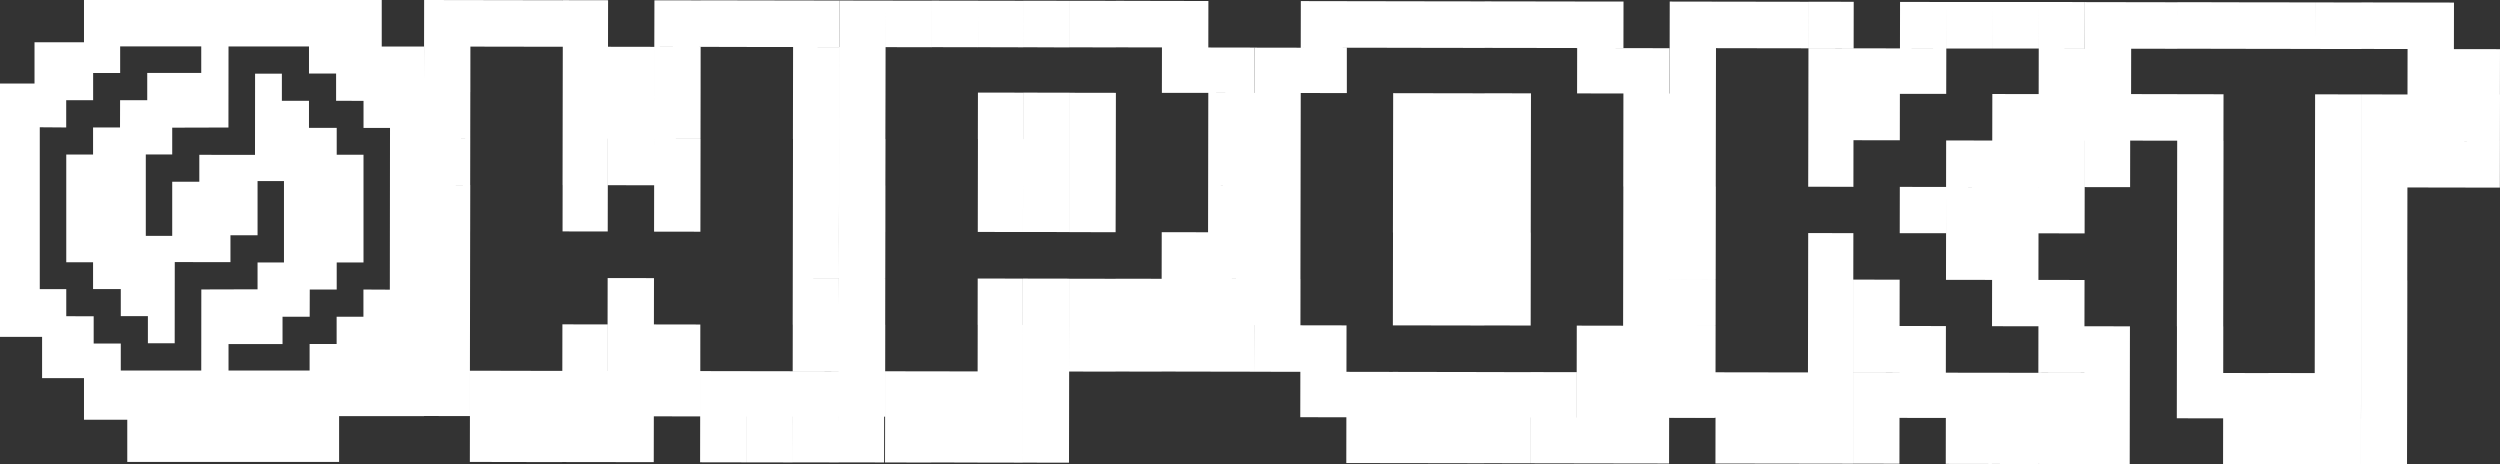 <svg id="wpokt-logo" xmlns="http://www.w3.org/2000/svg" width="253" height="47" viewBox="0 0 253 47">
  <rect x="0" y="0" width="253" height="47" fill="#333333" stroke="none"/>
  <path id="Trazado_11" data-name="Trazado 11" d="M42.867,42.1l.008-4.592,4.689.008-.008,4.592Zm0-4.592.008-4.709,4.689.008-.008,4.709Zm.008-4.709.008-4.686,4.689.008-.008,4.686Zm.008-4.686.008-4.709,4.689.008-.008,4.709Zm.008-4.709L42.9,18.72l4.689.008-.008,4.686Zm0-4.686L42.9,14.01l4.689.008-.008,4.709ZM42.9,14.01,42.907,9.3l4.689.008-.008,4.709ZM42.907,9.3l.008-4.592,4.689.008L47.6,9.309Zm.008-4.592L42.922,0l4.689.008L47.6,4.717Zm9.308,37.408-.008,4.639-4.666-.008.008-4.639Zm-4.666-.008.008-4.592,4.666.008-.008,4.592ZM47.6,4.717,47.611.008l4.666.008-.008,4.709Zm9.308,37.409L56.9,46.764l-4.689-.008.008-4.639Zm-4.689-.008.008-4.592,4.689.008-.008,4.592Zm.047-37.393L52.277.016l4.689.008-.008,4.709Zm9.214,37.4-.008,4.639L56.9,46.757l.008-4.639Zm-4.572,0,.008-4.592,4.572.008-.008,4.592Zm0-4.592.008-4.709,4.572.008-.008,4.709Zm.023-14.113.008-4.686,4.572.008-.008,4.686Zm0-4.686.008-4.709,4.572.008-.008,4.709Zm.008-4.709.008-4.709,4.572.008-.008,4.709Zm.008-4.709.008-4.592,4.572.008-.008,4.592Zm.008-4.592L56.966.016l4.572.008-.008,4.709Zm9.214,37.408-.008,4.639-4.689-.008.008-4.639Zm-4.689-.008.008-4.592,4.689.008-.008,4.592Zm.008-4.592.008-4.709,4.689.008-.008,4.709Zm0-4.709.008-4.686,4.689.008-.008,4.686Zm.023-14.081.008-4.709,4.689.008L66.2,18.751Zm0-4.709.008-4.709,4.689.008L66.2,14.042Zm.008-4.709.008-4.592,4.689.008-.008,4.592Zm4.65,32.809.008-4.592,4.689.008-.008,4.592Zm.008-4.592.008-4.709,4.689.008L70.87,37.55Zm.016-14.1.008-4.686,4.689.008-.008,4.686Zm.008-4.686.008-4.709,4.689.008-.008,4.709Zm0-4.709.008-4.709L70.9,9.34l-.008,4.709Zm.008-4.709.008-4.592,4.689.008L70.9,9.34Zm.008-4.592L66.228.031l4.689.008-.008,4.709Zm9.308,37.408-.008,4.639-4.666-.008.008-4.639Zm-4.666-.008.008-4.592,4.666.008-.008,4.592Zm.047-37.4L70.917.031l4.666.008-.008,4.709Zm9.308,37.416L80.209,46.8l-4.689-.008.008-4.639Zm-4.689-.008.008-4.592,4.689.008-.008,4.592Zm.047-37.4L75.583.039l4.689.008-.008,4.709Zm9.308,37.409L84.875,46.8l-4.666-.008.008-4.639Zm-4.666,0,.008-4.592,4.666.008-.008,4.592Zm.008-4.6.008-4.709,4.666.008-.008,4.709Zm0-4.709.008-4.686,4.666.008-.008,4.686Zm.008-4.686.008-4.709,4.666.008L84.9,28.17Zm.008-4.709.008-4.686,4.666.008-.008,4.686Zm.008-4.686.008-4.709,4.666.008-.008,4.709Zm0-4.709.008-4.709,4.666.008-.008,4.709Zm.008-4.709.008-4.592,4.666.008-.008,4.592Zm.008-4.592L80.272.047l4.666.008L84.93,4.764Zm9.214,37.408L89.471,46.8l-4.6-.008.008-4.639Zm-4.6-.008.008-4.592,4.6.008-.008,4.592Zm.008-4.592.008-4.709,4.6.008-.008,4.709Zm0-4.709L84.9,28.17l4.6.008-.008,4.686ZM84.9,28.17l.008-4.709,4.6.008-.008,4.709Zm.008-4.709.008-4.686,4.6.008L89.5,23.469Zm.008-4.686.008-4.709,4.6.008-.008,4.709Zm0-4.709.008-4.709,4.6.008-.008,4.709Zm.008-4.709.008-4.592,4.6.008-.008,4.592Z" fill="#fff"/>
  <path id="Trazado_12" data-name="Trazado 12" d="M84.883,42.157l.008-4.592,4.689.008-.008,4.592Zm.008-4.592.008-4.709,4.689.008-.008,4.709Zm0-4.709L84.9,28.17l4.689.008-.008,4.686ZM84.9,28.17l.008-4.71,4.689.008-.008,4.709Zm.008-4.71.008-4.686,4.689.008L89.6,23.469Zm.008-4.686.008-4.709,4.689.008L89.6,18.783Zm0-4.709.008-4.709,4.689.008L89.6,14.073Zm.008-4.709.008-4.592,4.689.008-.008,4.592Zm.008-4.592L84.938.055l4.689.008-.008,4.709Zm9.308,37.408-.008,4.639L89.564,46.8l.008-4.639Zm-4.666-.008.008-4.592,4.666.008-.008,4.592Zm.047-37.393L89.627.063l4.666.008L94.285,4.78Zm9.308,37.4-.008,4.639L94.23,46.8l.008-4.639Zm-4.689,0,.008-4.592,4.689.008-.008,4.592Zm.047-37.4L94.293.063l4.689.008L98.974,4.78ZM103.5,42.181l-.007,4.639-4.572-.008.008-4.639Zm-4.572-.008.008-4.592,4.572.008-.008,4.592Zm.008-4.592.008-4.709,4.572.008-.008,4.709Zm0-4.709.008-4.686,4.572.008-.008,4.686Zm.016-9.4.008-4.686,4.572.008-.008,4.686Zm.008-4.686.008-4.709,4.572.008-.007,4.709Zm0-4.709.008-4.709,4.572.008-.007,4.709Zm.016-9.3L98.982.071l4.572.008-.008,4.709Zm9.215,37.408-.008,4.639-4.689-.008.007-4.639Zm-4.69-.008.008-4.592,4.689.008-.007,4.592Zm.008-4.592.008-4.709,4.689.008L108.2,37.6Zm.008-4.709.008-4.686,4.689.008-.008,4.686Zm.008-9.4.008-4.686,4.689.008-.008,4.686Zm.008-4.686.007-4.709,4.69.008-.008,4.709Zm.007-4.709.008-4.709,4.689.008-.007,4.709Zm.008-9.3.008-4.709,4.689.008L108.235,4.8ZM108.2,37.6l.008-4.709,4.689.008-.007,4.709Zm.008-4.709.008-4.686,4.689.008-.008,4.686Zm.008-9.4.008-4.686,4.689.008L112.9,23.5Zm.008-4.686.008-4.709,4.689.008-.008,4.709Zm.008-4.709.007-4.709,4.69.008-.008,4.709Zm.007-9.309.008-4.709,4.69.008L112.925,4.8ZM112.886,37.6l.007-4.709,4.666.008-.008,4.709Zm.007-4.709.008-4.686,4.666.008-.008,4.686Zm.032-28.1.008-4.709L117.6.094,117.59,4.8ZM117.551,37.6l.008-4.709,4.689.008-.007,4.709Zm.008-4.709.008-4.686,4.689.008-.008,4.686Zm0-4.686.008-4.709,4.689.008-.008,4.71ZM117.583,9.4,117.59,4.8l4.69.008L122.272,9.4ZM117.59,4.8,117.6.094l4.69.008-.008,4.709Zm4.651,32.809.007-4.709,4.666.008-.008,4.709Zm.007-4.709.008-4.686,4.666.008-.008,4.686Zm0-4.686.008-4.71,4.666.008-.008,4.709Zm.008-4.71.008-4.686,4.666.008-.008,4.686Zm.008-4.686.008-4.71,4.666.008-.008,4.709Zm.008-4.71L122.28,9.4l4.666.008-.008,4.709Zm0-4.709.008-4.592,4.666.008-.008,4.592Zm4.642,23.508.008-4.686,4.6.008-.008,4.686Zm0-4.686.008-4.709,4.6.008-.008,4.709Zm.008-4.709.008-4.686,4.595.008-.007,4.686Zm.008-4.686.008-4.709,4.6.008-.008,4.71Zm.008-4.709.008-4.709,4.6.008-.008,4.709Z" fill="#fff"/>
  <path id="Trazado_13" data-name="Trazado 13" d="M126.906,37.62l.008-4.709,4.69.008-.008,4.709Zm.008-4.709.008-4.686,4.689.008-.007,4.686Zm0-4.686.008-4.709,4.689.008-.007,4.709Zm.008-4.709.008-4.686,4.689.008-.008,4.686Zm.008-4.686.008-4.709,4.689.008-.008,4.71Zm.008-4.709.008-4.709,4.689.008-.008,4.709Zm0-4.709.008-4.592,4.689.008-.008,4.592Zm4.65,32.809.008-4.592,4.666.008-.008,4.592Zm.008-4.592.008-4.709,4.665.008-.007,4.709Zm.031-28.217.008-4.592,4.666.008V9.419Zm.008-4.592L131.643.11l4.665.008L136.3,4.827Zm9.308,37.409-.008,4.639-4.689-.008.008-4.639Zm-4.689-.008.008-4.592,4.689.008-.008,4.592ZM136.3,4.827l.007-4.709L141,.126l-.008,4.709Zm9.214,37.408-.008,4.639-4.572-.008.008-4.639Zm-4.572-.008.008-4.592,4.572.008-.008,4.592Zm.016-9.3.007-4.686,4.572.008-.007,4.686Zm.007-4.686.008-4.709,4.572.008-.008,4.709Zm0-4.709.008-4.686,4.572.008-.008,4.686Zm.008-4.686.008-4.709,4.572.008-.008,4.709Zm.008-4.709.008-4.709,4.572.008-.008,4.709Zm.008-9.3L141,.126l4.572.008-.008,4.709ZM150.2,42.243l-.008,4.639-4.689-.008.008-4.639Zm-4.689-.008.008-4.592,4.689.008-.008,4.592Zm.016-9.3.007-4.686,4.69.008-.008,4.686Zm.007-4.686.008-4.709,4.689.008-.007,4.709Zm0-4.709.008-4.686,4.689.008-.007,4.686Zm.008-4.686.008-4.709,4.689.008-.008,4.709Zm.008-4.709.008-4.709,4.689.008-.008,4.709Zm.008-9.3L145.57.133l4.689.008-.008,4.709Zm9.331,37.4-.007,4.639-4.69-.008.008-4.639Zm-4.689,0,.008-4.592,4.689.008-.008,4.592Zm.016-9.309.008-4.686,4.689.008-.008,4.686Zm.008-4.686.007-4.709,4.69.008-.008,4.709Zm0-4.709.007-4.686,4.69.008-.008,4.686Zm.007-4.686.008-4.709,4.69.008-.008,4.709Zm.008-4.709.008-4.709,4.689.008-.007,4.709Zm.008-9.3.008-4.709,4.689.008-.008,4.709Zm9.316,37.408-.008,4.639-4.666-.008.008-4.639Zm-4.674-.008.008-4.592,4.666.008-.008,4.592Zm.047-37.393.008-4.709,4.666.008-.008,4.709Zm9.316,37.409-.008,4.639-4.689-.008.008-4.639Zm-4.689-.008.008-4.592,4.689.008-.008,4.592Zm0-4.592.008-4.709,4.689.008-.008,4.709Zm.039-28.209.008-4.592,4.689.008-.008,4.592Zm0-4.592.008-4.709L164.3.157l-.008,4.709Zm9.316,37.408-.008,4.639-4.666-.008.008-4.639Zm-4.666-.008.008-4.592,4.666.008-.008,4.592Zm0-4.592.008-4.709,4.666.008-.008,4.709Zm.008-4.709.008-4.686,4.666.008-.008,4.686Zm.008-4.686.008-4.709,4.666.008-.008,4.709Zm.008-4.709.008-4.686,4.665.008-.007,4.686Zm0-4.686.008-4.709,4.665.008-.007,4.709Zm.008-4.709.007-4.709,4.666.008-.008,4.709Zm.007-4.709.008-4.592,4.666.008-.008,4.592Zm4.627,32.809.008-4.592,4.6.008-.007,4.592Zm0-4.592.008-4.709,4.6.008-.007,4.709Zm.008-4.709.008-4.686,4.6.008-.008,4.678Zm.008-4.694.008-4.709,4.6.008-.008,4.709Zm.008-4.709.007-4.686,4.6.008-.008,4.686Zm0-4.686.007-4.709,4.6.008-.008,4.709Zm.007-4.709.008-4.709,4.6.008-.008,4.709Z" fill="#fff"/>
  <path id="Trazado_14" data-name="Trazado 14" d="M168.922,42.267l.008-4.592,4.689.008-.008,4.592Zm0-4.592.008-4.709,4.689.008-.008,4.709Zm.008-4.709.008-4.686,4.689.008-.008,4.678Zm.008-4.694.007-4.709,4.69.008-.008,4.709Zm.007-4.709.008-4.686,4.689.008-.007,4.686Zm0-4.686.008-4.709,4.689.008-.007,4.709Zm.008-4.709.008-4.709,4.689.008-.008,4.709Zm.008-4.709.008-4.592,4.689.008-.008,4.592Zm.008-4.592.008-4.709,4.689.008-.008,4.709Zm9.308,37.408-.008,4.639-4.666-.008.008-4.639Zm-4.666-.008.008-4.592,4.666.008-.008,4.592Zm.047-37.393.008-4.709,4.666.008-.008,4.709Zm9.308,37.408-.008,4.639-4.689-.008.008-4.639Zm-4.689-.008.008-4.592,4.689.008-.008,4.592Zm.047-37.393.008-4.709,4.689.008-.008,4.709Zm9.214,37.408-.008,4.639-4.572-.008.008-4.639Zm-4.572-.008.008-4.592,4.572.008-.008,4.592Zm0-4.592.008-4.709,4.572.008-.008,4.709Zm.008-4.709.008-4.686,4.572.008-.008,4.686Zm.008-4.686.008-4.709,4.572.008-.008,4.709Zm.008-9.4L183,14.191l4.572.008-.007,4.709ZM183,14.191l.008-4.709,4.572.008-.008,4.709Zm.008-4.709.008-4.592,4.572.008-.008,4.592Zm.008-4.6.008-4.709,4.572.008-.008,4.709Zm9.214,37.408-.007,4.639-4.69-.008.008-4.639Zm-4.689,0,.008-4.592,4.689.008-.008,4.592Zm0-4.6.008-4.709,4.689.008-.008,4.709Zm.008-4.709.008-4.686,4.689.008-.008,4.686Zm.023-18.791.008-4.709,4.689.008-.007,4.709Zm.008-4.709.008-4.592,4.689.008-.008,4.592Zm4.65,32.809.008-4.592,4.689.008-.007,4.592Zm0-4.592.008-4.709,4.689.008-.007,4.709Zm.024-14.1.008-4.686,4.689.008L196.94,23.6Zm.015-14.1.008-4.592,4.69.008L196.956,9.5Zm.008-4.592.008-4.709L196.971.2l-.007,4.709Zm9.308,37.409-.007,4.639-4.666-.008.008-4.639Zm-4.665-.008.007-4.592,4.666.008-.008,4.592Zm.015-13.987.008-4.71,4.666.008-.008,4.709Zm.008-4.71.008-4.686,4.666.008-.008,4.686Zm0-4.686.008-4.71,4.666.008-.008,4.709Zm.024-14.011L196.971.2h4.666l-.008,4.709Zm9.308,37.408-.008,4.639-4.689-.008.007-4.639Zm-4.69-.008.008-4.592,4.689.008-.007,4.592Zm.008-9.3.008-4.686,4.689.008-.008,4.686Zm.008-4.686.008-4.709,4.689.008-.008,4.709Zm.008-4.709.008-4.686,4.689.008-.008,4.686Zm0-4.686.008-4.709,4.689.008-.008,4.71Zm.008-4.709.008-4.709,4.689.008-.008,4.709Zm.015-9.309L201.637.2,206.326.2l-.007,4.709Zm9.308,37.408-.007,4.639-4.666-.008.008-4.639Zm-4.665,0,.007-4.592,4.666.008-.008,4.592Zm.007-4.6.008-4.709,4.666.008-.008,4.709Zm0-4.709.008-4.686,4.666.008-.008,4.686Zm.016-9.4.008-4.686,4.666.008-.008,4.686Zm0-4.686.008-4.709,4.666.008-.008,4.71Zm.008-4.709.008-4.709,4.666.008-.008,4.709Zm.008-4.709.008-4.592,4.665.008-.007,4.592Zm.008-4.592L206.326.2l4.666.008-.008,4.709Zm9.214,37.408-.008,4.639-4.6-.008.007-4.639Zm-4.6-.008.008-4.592,4.6.008-.008,4.592Zm.008-4.592.008-4.709,4.6.008-.008,4.709Zm.024-18.791.008-4.71,4.6.008-.008,4.709Zm0-4.71.008-4.709,4.6.008-.008,4.709Zm.008-4.709.007-4.592,4.6.008-.008,4.592Z" fill="#fff"/>
  <path id="Trazado_15" data-name="Trazado 15" d="M210.969,14.222l.008-4.709,4.689.008-.008,4.709Zm.008-4.709.007-4.592,4.69.008-.008,4.592Zm.007-4.592.008-4.709,4.689.008-.007,4.709Zm4.674,9.309.008-4.709,4.666.008-.008,4.709Zm.016-9.3L215.681.22l4.666.008-.008,4.709Zm4.619,37.4.007-4.592,4.69.008-.008,4.592Zm.007-4.592.008-4.709,4.689.008-.007,4.709Zm0-4.709.008-4.686,4.689.008-.007,4.686Zm.008-4.686.008-4.709,4.689.008L225,28.351Zm.008-4.709.008-4.686,4.689.008-.008,4.686Zm.008-4.686.008-4.709,4.689.008-.008,4.709Zm0-4.709.008-4.709,4.689.008-.008,4.709Zm.015-9.309L220.347.22l4.689.008-.007,4.709Zm9.215,37.409-.008,4.639-4.572-.008.008-4.639Zm-4.572,0,.008-4.592,4.572.008-.008,4.592Zm.047-37.4.007-4.709,4.572.008L229.6,4.945Zm9.214,37.408-.008,4.639-4.689-.008.008-4.639Zm-4.689-.008.008-4.592,4.689.008-.008,4.592ZM229.6,4.945l.007-4.709,4.69.008-.008,4.709Zm9.331,37.409-.008,4.639-4.689-.008.008-4.639Zm-4.689-.008.008-4.592,4.689.008-.008,4.592Zm.008-4.592.008-4.709,4.689.008-.008,4.709Zm.008-4.709.007-4.686,4.69.008-.008,4.686Zm0-4.686.007-4.709,4.69.008-.008,4.709Zm.007-4.709.008-4.686,4.69.008-.008,4.686Zm.008-4.686.008-4.709,4.689.008-.007,4.709Zm.008-4.709.008-4.709,4.689.008-.008,4.709Zm.008-9.3L234.3.243l4.689.008-.008,4.709ZM243.6,42.361,243.59,47l-4.666-.008.008-4.639Zm-4.666-.008.008-4.592,4.666.008-.008,4.592Zm.008-4.592.008-4.709,4.666.008-.008,4.709Zm.008-4.709.008-4.686,4.665.008-.007,4.686Zm0-4.686.008-4.709,4.665.008-.007,4.709Zm.008-4.709.008-4.686,4.665.008-.008,4.686Zm.008-4.686.007-4.709,4.666.008-.008,4.709Zm.007-4.709.008-4.709,4.666.008-.008,4.709Zm.008-9.309.008-4.709,4.666.008-.008,4.709Zm4.65,14.018.008-4.709,4.689.008-.007,4.709Zm.008-4.709.008-4.709,4.689.008-.008,4.709Zm0-4.709.008-4.592,4.689.008-.008,4.592Zm.008-4.592.008-4.709,4.689.008-.008,4.709Zm4.674,14.018.007-4.709,4.666.008-.008,4.709Zm.007-4.709.008-4.709L253,9.568l-.008,4.709Zm0-4.709.008-4.592L253,4.976l-.008,4.592Z" fill="#fff"/>
  <path id="Trazado_16" data-name="Trazado 16" d="M42.922,9.3V4.709H38.632V0H8.5V4.278H3.493V8.453H0V34.088H4.259v4.176H8.5v4.215H12.88v4.27H34.317V42.11h8.6V37.518h3.2V9.309C45.056,9.3,43.985,9.3,42.922,9.3ZM20.367,37.5H12.223V34.763H9.48V32.008L6.706,32V29.261H4.025V12.88L6.7,12.9V10.141H9.425V7.386h2.735V4.694h8.206V7.378H14.9v.008H14.9v2.755H12.153L12.145,12.9H9.418v2.739H6.706v10.9H9.418v2.716h2.806v2.739h2.743V34.74h2.712l.008-8.218,5.635.008V23.806h2.743V18.327h2.673v8.234H26.064v2.716l-5.69.016Zm19.085-8.187L36.779,29.3v2.755H34.067v2.755H31.332V37.5H23.126V34.818H28.6v-.008h-.008V32.055H31.34l.008-2.755h2.727V26.561h2.712v-10.9H34.075V12.943H31.269V10.2H28.526V7.457H25.814l-.008,8.218-5.635-.008V18.39H17.428v5.479H14.755V15.635h2.673V12.92l5.69-.016.008-8.2h8.144V7.441h2.743V10.2l2.775.008v2.739h2.681Z" fill="#fff"/>
</svg>

